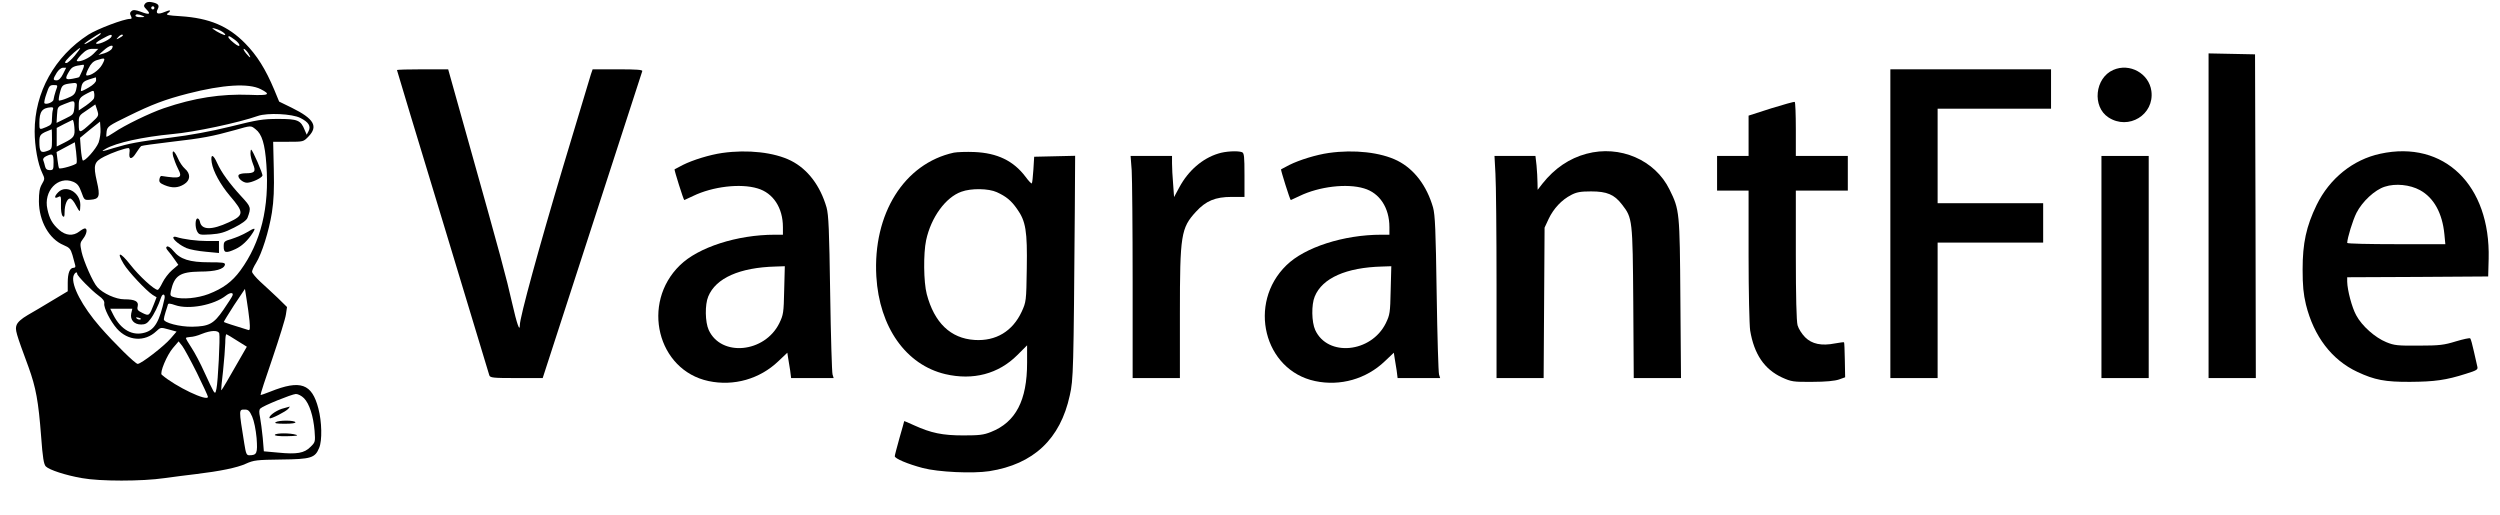 <?xml version="1.0" standalone="no"?>
<!DOCTYPE svg PUBLIC "-//W3C//DTD SVG 20010904//EN"
 "http://www.w3.org/TR/2001/REC-SVG-20010904/DTD/svg10.dtd">
<svg version="1.0" xmlns="http://www.w3.org/2000/svg"
 width="1587pt" height="327pt" viewBox="0 0 1587 327"
 preserveAspectRatio="xMidYMid meet">

<g transform="translate(0,327) scale(0.1,-0.1)"
fill="#000000" stroke="none">
<path d="M921 3247 c-10 -13 -9 -19 9 -37 30 -30 18 -36 -35 -15 -36 13 -49
14 -60 5 -11 -9 -12 -17 -4 -31 7 -15 6 -19 -6 -19 -39 0 -208 -64 -264 -100
-215 -139 -341 -366 -341 -614 0 -94 20 -207 48 -264 17 -36 17 -38 -2 -71
-15 -26 -19 -52 -19 -110 1 -125 65 -239 157 -277 38 -16 44 -24 56 -63 7 -26
14 -54 17 -63 4 -12 0 -18 -10 -18 -24 0 -37 -33 -37 -94 l0 -55 -97 -58 c-53
-32 -123 -74 -157 -93 -41 -24 -64 -45 -71 -64 -10 -29 -5 -47 76 -266 47
-130 63 -217 80 -440 10 -137 17 -178 30 -191 22 -22 125 -56 229 -74 113 -21
382 -21 525 0 61 8 148 20 195 25 158 19 265 41 320 66 51 23 69 25 225 27
190 2 215 10 241 74 20 46 17 167 -5 250 -41 158 -113 184 -305 107 -33 -13
-61 -23 -62 -21 -2 2 32 107 76 234 43 127 82 252 85 277 l7 47 -58 57 c-33
31 -83 78 -112 104 -28 26 -52 55 -52 63 0 8 11 33 25 55 37 59 82 202 101
320 12 78 15 148 12 277 l-4 173 96 0 c96 0 96 0 128 33 63 65 36 113 -106
183 l-80 39 -31 75 c-55 131 -110 219 -185 295 -108 110 -227 160 -409 172
-81 5 -97 8 -83 18 27 20 18 25 -19 9 -43 -18 -59 -11 -44 18 13 24 4 36 -37
44 -21 4 -34 1 -43 -9z m59 -27 c0 -5 -4 -10 -10 -10 -5 0 -10 5 -10 10 0 6 5
10 10 10 6 0 10 -4 10 -10z m-75 -50 c17 -7 15 -9 -12 -9 -18 -1 -33 4 -33 9
0 12 17 12 45 0z m495 -95 c17 -9 30 -20 30 -26 0 -8 -52 17 -79 38 -13 10 24
1 49 -12z m-760 -19 c0 -8 -91 -66 -103 -66 -7 0 13 16 43 35 55 36 60 38 60
31z m68 -18 c-6 -17 -74 -50 -94 -46 -11 2 0 12 32 30 54 30 68 34 62 16z m72
7 c0 -2 -10 -10 -22 -16 -21 -11 -22 -11 -9 4 13 16 31 23 31 12z m710 -27
c17 -12 30 -28 30 -35 0 -9 -13 -4 -35 14 -32 25 -44 43 -30 43 3 0 19 -10 35
-22z m-779 -56 c-5 -10 -27 -23 -48 -30 l-38 -11 33 29 c37 34 69 41 53 12z
m-237 -46 c-21 -25 -45 -46 -52 -46 -12 0 -12 3 -1 18 18 23 83 81 88 77 1 -2
-14 -24 -35 -49z m121 14 c-28 -29 -85 -55 -106 -48 -6 2 7 20 27 41 29 29 45
37 73 37 l35 0 -29 -30z m980 4 c23 -36 15 -37 -13 -3 -13 16 -19 29 -14 29 5
0 17 -12 27 -26z m-927 -75 c-21 -37 -77 -75 -100 -67 -4 2 2 22 14 44 14 29
30 45 52 52 55 18 58 15 34 -29z m-125 -36 c-10 -21 -18 -40 -20 -42 -1 -2
-20 -7 -43 -11 -46 -8 -50 -1 -21 47 18 29 29 34 88 42 9 1 8 -10 -4 -36z
m-123 -23 c-13 -26 -27 -40 -40 -40 -25 0 -25 7 0 48 12 19 28 32 40 32 l20 0
-20 -40z m210 -39 c0 -12 -17 -29 -46 -46 -25 -15 -47 -25 -49 -23 -3 2 -1 17
3 33 6 22 17 31 48 41 21 6 40 12 42 13 1 1 2 -8 2 -18z m-127 -62 c-7 -27
-18 -37 -56 -52 -26 -11 -50 -17 -53 -15 -3 3 0 26 7 52 12 47 17 51 79 58 31
4 33 -1 23 -43z m-129 -6 c-7 -21 -13 -45 -14 -54 0 -17 -47 -36 -58 -24 -3 3
2 30 13 60 16 49 21 55 45 55 28 0 28 0 14 -37z m1301 11 c66 -34 54 -41 -69
-36 -183 7 -353 -19 -546 -85 -88 -30 -251 -109 -316 -154 -25 -17 -47 -29
-49 -27 -1 1 0 17 2 35 5 30 14 36 137 96 150 74 235 106 379 143 222 57 386
67 462 28z m-1059 -59 c-2 -7 -25 -27 -50 -45 l-46 -31 0 33 c0 42 7 51 55 76
40 20 40 20 43 0 2 -11 1 -25 -2 -33z m-124 -58 c-4 -42 -6 -45 -58 -70 l-55
-27 3 51 c3 51 4 52 48 69 64 26 66 25 62 -23z m110 -95 c-78 -71 -82 -72 -82
-9 0 53 0 53 53 88 l52 36 12 -36 c11 -35 11 -37 -35 -79z m-246 82 c-3 -9 -6
-33 -6 -55 0 -36 -3 -41 -35 -55 -46 -19 -45 -19 -45 25 0 73 17 96 74 100 13
1 16 -4 12 -15z m1571 -53 c52 -26 68 -52 52 -83 l-12 -23 -13 30 c-25 62 -44
70 -168 70 -98 0 -133 -6 -301 -48 -126 -31 -256 -55 -385 -71 -208 -26 -258
-36 -359 -66 -75 -24 -85 -24 -51 -5 67 39 236 76 425 94 138 12 420 72 542
115 60 21 218 14 270 -13z m-1435 -58 c5 -57 -1 -67 -64 -99 l-48 -24 0 59 0
59 48 25 c26 13 50 25 53 26 4 0 9 -20 11 -46z m154 -98 c-16 -41 -90 -124
-101 -113 -3 3 -9 37 -12 74 l-5 69 63 52 64 51 3 -46 c2 -25 -4 -64 -12 -87z
m996 85 c41 -31 60 -94 69 -225 20 -271 -35 -494 -165 -672 -53 -72 -110 -114
-203 -150 -70 -26 -162 -35 -216 -20 -26 7 -28 11 -22 40 22 98 57 121 184
123 99 0 153 15 159 44 2 13 -15 15 -100 15 -124 0 -184 19 -227 72 -17 21
-34 32 -41 28 -8 -5 -6 -13 8 -29 10 -11 29 -36 41 -54 l23 -33 -40 -34 c-22
-19 -49 -55 -61 -80 -12 -25 -25 -45 -30 -45 -22 0 -118 88 -174 160 -65 83
-90 85 -42 5 28 -48 144 -171 184 -197 l25 -15 -17 -44 c-29 -75 -31 -76 -72
-56 -31 15 -36 21 -31 42 8 32 -17 45 -85 45 -53 0 -135 37 -171 77 -28 30
-87 165 -100 224 -11 52 -10 58 10 84 23 29 29 65 11 65 -6 0 -22 -9 -36 -20
-39 -30 -86 -26 -128 11 -42 37 -61 70 -74 131 -26 115 67 214 164 174 27 -12
37 -25 52 -66 18 -50 18 -51 57 -48 57 4 63 21 41 116 -24 105 -18 125 47 158
49 25 131 54 154 54 6 0 9 -12 6 -29 -6 -45 15 -46 42 -2 14 22 29 42 33 44 4
3 91 15 193 27 194 22 260 35 400 74 105 30 102 30 132 6z m-1292 -64 c0 -63
-1 -64 -32 -75 -39 -14 -48 -4 -48 59 0 46 6 51 78 79 1 1 2 -28 2 -63z m156
-152 c-4 -11 -103 -40 -111 -32 -2 2 -7 26 -10 53 l-6 50 58 31 58 31 8 -60
c4 -33 6 -66 3 -73z m-146 6 c0 -46 -2 -50 -24 -50 -17 0 -26 7 -30 24 -3 13
-8 31 -11 38 -4 9 3 19 17 26 42 20 48 15 48 -38z m150 -708 c0 -13 90 -105
135 -138 29 -21 39 -35 37 -51 -4 -27 38 -111 80 -159 70 -79 177 -86 250 -17
27 25 28 26 78 12 l51 -14 -38 -44 c-42 -49 -187 -161 -209 -161 -15 0 -149
132 -239 235 -113 130 -183 263 -169 321 6 22 24 34 24 16z m1094 -299 c4 -47
3 -61 -7 -58 -89 27 -153 48 -156 51 -2 1 28 49 65 107 l69 103 11 -70 c7 -39
14 -99 18 -133z m-108 161 c-3 -9 -30 -50 -58 -91 -62 -90 -91 -105 -198 -107
-78 -1 -180 25 -180 47 0 6 5 27 11 46 7 20 13 41 15 48 2 8 15 7 46 -4 86
-30 246 0 323 61 26 20 49 21 41 0z m-432 -21 c-31 -143 -62 -196 -123 -214
-79 -24 -153 17 -201 111 l-20 40 70 0 70 0 -7 -30 c-8 -41 19 -70 63 -70 26
0 39 7 58 33 23 29 52 88 69 140 10 28 28 20 21 -10z m-153 -131 c-7 -2 -18 1
-23 6 -8 8 -4 9 13 5 13 -4 18 -8 10 -11z m501 -89 c6 -23 -8 -308 -18 -351
-6 -29 -8 -31 -19 -15 -6 10 -32 64 -57 119 -25 56 -62 126 -82 156 -20 30
-36 58 -36 62 0 3 12 6 28 7 15 0 47 8 72 19 60 24 106 25 112 3z m114 -46
l61 -38 -46 -80 c-25 -43 -61 -106 -80 -139 -19 -33 -35 -59 -37 -57 -1 1 4
56 12 122 7 66 13 146 14 178 0 32 3 57 8 55 4 -1 35 -20 68 -41z m-256 -204
c38 -78 70 -146 70 -152 0 -33 -205 64 -293 140 -15 12 33 126 71 170 l36 42
23 -29 c12 -16 54 -93 93 -171z m680 -161 c34 -35 59 -112 67 -207 5 -69 5
-72 -26 -102 -39 -40 -87 -48 -207 -36 l-89 8 -7 85 c-5 47 -12 105 -17 130
-7 33 -7 48 2 57 17 17 197 90 225 92 14 0 36 -11 52 -27z m-329 -117 c12 -28
23 -82 28 -136 7 -97 2 -109 -47 -109 -17 0 -21 11 -31 73 -36 225 -36 217 5
217 20 0 29 -9 45 -45z"/>
<path d="M1590 2295 c0 -13 7 -43 16 -66 20 -48 12 -59 -48 -59 -20 0 -40 -5
-43 -11 -10 -16 25 -49 53 -49 29 0 92 29 98 45 4 10 -63 165 -72 165 -2 0 -4
-11 -4 -25z"/>
<path d="M1099 2278 c5 -18 18 -53 30 -77 32 -61 19 -67 -104 -48 -5 1 -11 -8
-13 -21 -3 -18 4 -25 32 -37 48 -20 85 -19 124 5 41 25 44 66 6 99 -14 12 -35
42 -45 67 -23 51 -40 58 -30 12z"/>
<path d="M1344 2238 c9 -56 55 -140 116 -212 90 -105 90 -122 -7 -167 -110
-51 -174 -50 -184 4 -2 10 -8 19 -14 20 -16 3 -18 -54 -4 -81 13 -23 17 -24
87 -20 59 4 87 12 148 43 50 25 79 47 85 62 24 65 23 69 -38 135 -75 81 -128
154 -154 212 -26 59 -44 61 -35 4z"/>
<path d="M370 2050 c-26 -26 -27 -44 -1 -31 18 10 19 7 18 -49 -1 -35 3 -64
11 -72 9 -9 12 -4 12 24 0 48 16 88 35 88 8 0 24 -18 35 -40 11 -22 23 -40 25
-40 3 0 5 18 5 39 0 79 -90 131 -140 81z"/>
<path d="M1565 1794 c-22 -13 -64 -31 -92 -40 -51 -15 -53 -17 -53 -50 0 -40
14 -43 75 -15 41 19 79 55 110 104 21 33 13 33 -40 1z"/>
<path d="M1100 1762 c0 -15 44 -50 84 -67 21 -9 76 -19 122 -23 l84 -8 0 38 0
38 -74 0 c-66 0 -152 11 -198 26 -10 3 -18 1 -18 -4z"/>
<path d="M1789 675 c-42 -14 -88 -49 -77 -60 6 -7 104 43 118 60 7 8 11 15 9
14 -2 0 -25 -7 -50 -14z"/>
<path d="M1750 590 c-10 -7 7 -10 58 -10 46 0 71 4 67 10 -8 13 -105 13 -125
0z"/>
<path d="M1745 510 c-4 -6 24 -10 77 -9 57 1 75 4 58 9 -36 12 -128 12 -135 0z"/>
<path d="M14020 1900 l0 -1030 150 0 150 0 -2 1028 -3 1027 -147 3 -148 3 0
-1031z"/>
<path d="M13415 2826 c-117 -51 -135 -233 -31 -301 128 -84 293 17 273 167
-15 112 -138 180 -242 134z"/>
<path d="M2520 2825 c0 -3 131 -436 291 -962 159 -527 292 -966 295 -975 5
-16 22 -18 172 -18 l167 0 314 968 c173 532 316 973 318 980 4 9 -32 12 -155
12 l-160 0 -11 -32 c-6 -18 -85 -283 -177 -588 -153 -512 -274 -954 -274
-1003 0 -48 -19 7 -49 139 -35 157 -78 316 -272 1006 l-134 478 -162 0 c-90 0
-163 -2 -163 -5z"/>
<path d="M12000 1850 l0 -980 150 0 150 0 0 430 0 430 335 0 335 0 0 125 0
125 -335 0 -335 0 0 300 0 300 360 0 360 0 0 125 0 125 -510 0 -510 0 0 -980z"/>
<path d="M11243 2582 l-143 -46 0 -128 0 -128 -100 0 -100 0 0 -110 0 -110
100 0 100 0 0 -412 c0 -233 5 -440 10 -476 25 -150 90 -246 202 -298 60 -27
70 -29 193 -28 85 0 143 6 169 15 l39 14 -2 110 c-1 60 -3 111 -5 112 -2 2
-27 -2 -57 -7 -86 -17 -147 -4 -190 39 -20 20 -42 54 -48 76 -7 26 -11 181
-11 448 l0 407 165 0 165 0 0 110 0 110 -165 0 -165 0 0 169 c0 94 -3 172 -7
174 -5 2 -72 -17 -150 -41z"/>
<path d="M4585 2299 c-78 -11 -186 -44 -250 -76 -27 -14 -51 -27 -53 -28 -3
-3 57 -195 62 -195 1 0 26 12 56 26 124 60 300 81 409 48 99 -29 161 -123 161
-246 l0 -48 -52 0 c-238 0 -486 -80 -602 -194 -248 -241 -143 -666 182 -735
160 -34 325 13 443 126 l57 54 5 -33 c3 -18 9 -54 13 -80 l6 -48 135 0 135 0
-7 23 c-4 12 -11 243 -15 512 -6 409 -10 500 -23 548 -40 138 -119 243 -226
297 -106 53 -274 72 -436 49z m393 -871 c-3 -144 -5 -156 -31 -210 -93 -188
-369 -215 -448 -43 -23 50 -25 161 -3 213 48 117 200 184 427 190 l59 2 -4
-152z"/>
<path d="M6055 2301 c-315 -69 -515 -388 -492 -786 19 -322 188 -561 438 -620
176 -41 337 1 457 121 l62 62 0 -111 c0 -239 -72 -377 -229 -439 -47 -19 -75
-22 -176 -22 -132 0 -204 15 -312 64 -35 16 -63 28 -63 27 0 -1 -13 -49 -30
-107 -16 -58 -30 -110 -30 -116 0 -15 83 -50 178 -75 98 -26 317 -36 422 -20
281 44 451 204 511 481 23 101 24 153 32 1183 l2 338 -130 -3 -130 -3 -5 -82
c-3 -45 -7 -84 -10 -87 -3 -3 -21 16 -40 42 -76 101 -179 151 -325 157 -49 2
-108 0 -130 -4z m273 -251 c59 -27 91 -53 128 -106 56 -78 66 -141 62 -379 -3
-207 -4 -211 -32 -273 -58 -125 -164 -189 -300 -180 -152 10 -255 109 -303
291 -20 76 -22 257 -4 342 31 145 124 273 224 308 62 23 173 21 225 -3z"/>
<path d="M7733 2295 c-101 -31 -190 -109 -246 -213 l-34 -63 -6 83 c-4 46 -7
104 -7 131 l0 47 -131 0 -132 0 7 -92 c3 -50 6 -367 6 -705 l0 -613 150 0 150
0 0 410 c0 499 7 543 102 646 63 69 123 94 226 94 l82 0 0 139 c0 117 -2 140
-16 145 -26 10 -106 6 -151 -9z"/>
<path d="M8435 2299 c-78 -11 -186 -44 -250 -76 -27 -14 -51 -27 -53 -28 -3
-3 57 -195 62 -195 1 0 26 12 56 26 124 60 300 81 409 48 99 -29 161 -123 161
-246 l0 -48 -52 0 c-238 0 -486 -80 -602 -194 -248 -241 -143 -666 182 -735
160 -34 325 13 443 126 l57 54 5 -33 c3 -18 9 -54 13 -80 l6 -48 135 0 135 0
-7 23 c-4 12 -11 243 -15 512 -6 409 -10 500 -23 548 -40 138 -119 243 -226
297 -106 53 -274 72 -436 49z m393 -871 c-3 -144 -5 -156 -31 -210 -93 -188
-369 -215 -448 -43 -23 50 -25 161 -3 213 48 117 200 184 427 190 l59 2 -4
-152z"/>
<path d="M10071 2294 c-108 -29 -202 -92 -279 -189 l-31 -40 -1 46 c0 25 -3
74 -6 108 l-7 61 -130 0 -130 0 6 -112 c4 -62 7 -380 7 -705 l0 -593 150 0
149 0 3 478 3 477 26 56 c31 65 82 120 142 151 34 18 59 23 127 23 102 0 148
-20 197 -84 66 -85 67 -94 71 -623 l3 -478 150 0 150 0 -4 503 c-4 553 -5 565
-69 694 -92 188 -315 284 -527 227z"/>
<path d="M15110 2294 c-173 -37 -322 -157 -404 -325 -66 -136 -89 -243 -89
-409 0 -104 5 -155 21 -223 50 -202 164 -352 327 -428 109 -51 176 -64 335
-63 155 1 228 11 353 51 71 22 78 27 73 46 -3 12 -13 56 -22 97 -9 41 -19 78
-23 82 -3 4 -44 -5 -91 -19 -75 -23 -103 -27 -235 -27 -135 -1 -156 1 -207 22
-71 29 -155 103 -191 171 -27 49 -56 159 -57 213 l0 28 448 2 447 3 3 112 c12
468 -283 755 -688 667z m252 -231 c88 -48 142 -146 155 -280 l6 -63 -312 0
c-171 0 -311 3 -311 8 1 32 35 143 59 191 37 72 116 146 180 166 67 22 159 13
223 -22z"/>
<path d="M13340 1575 l0 -705 150 0 150 0 0 705 0 705 -150 0 -150 0 0 -705z"/>
</g>
</svg>
